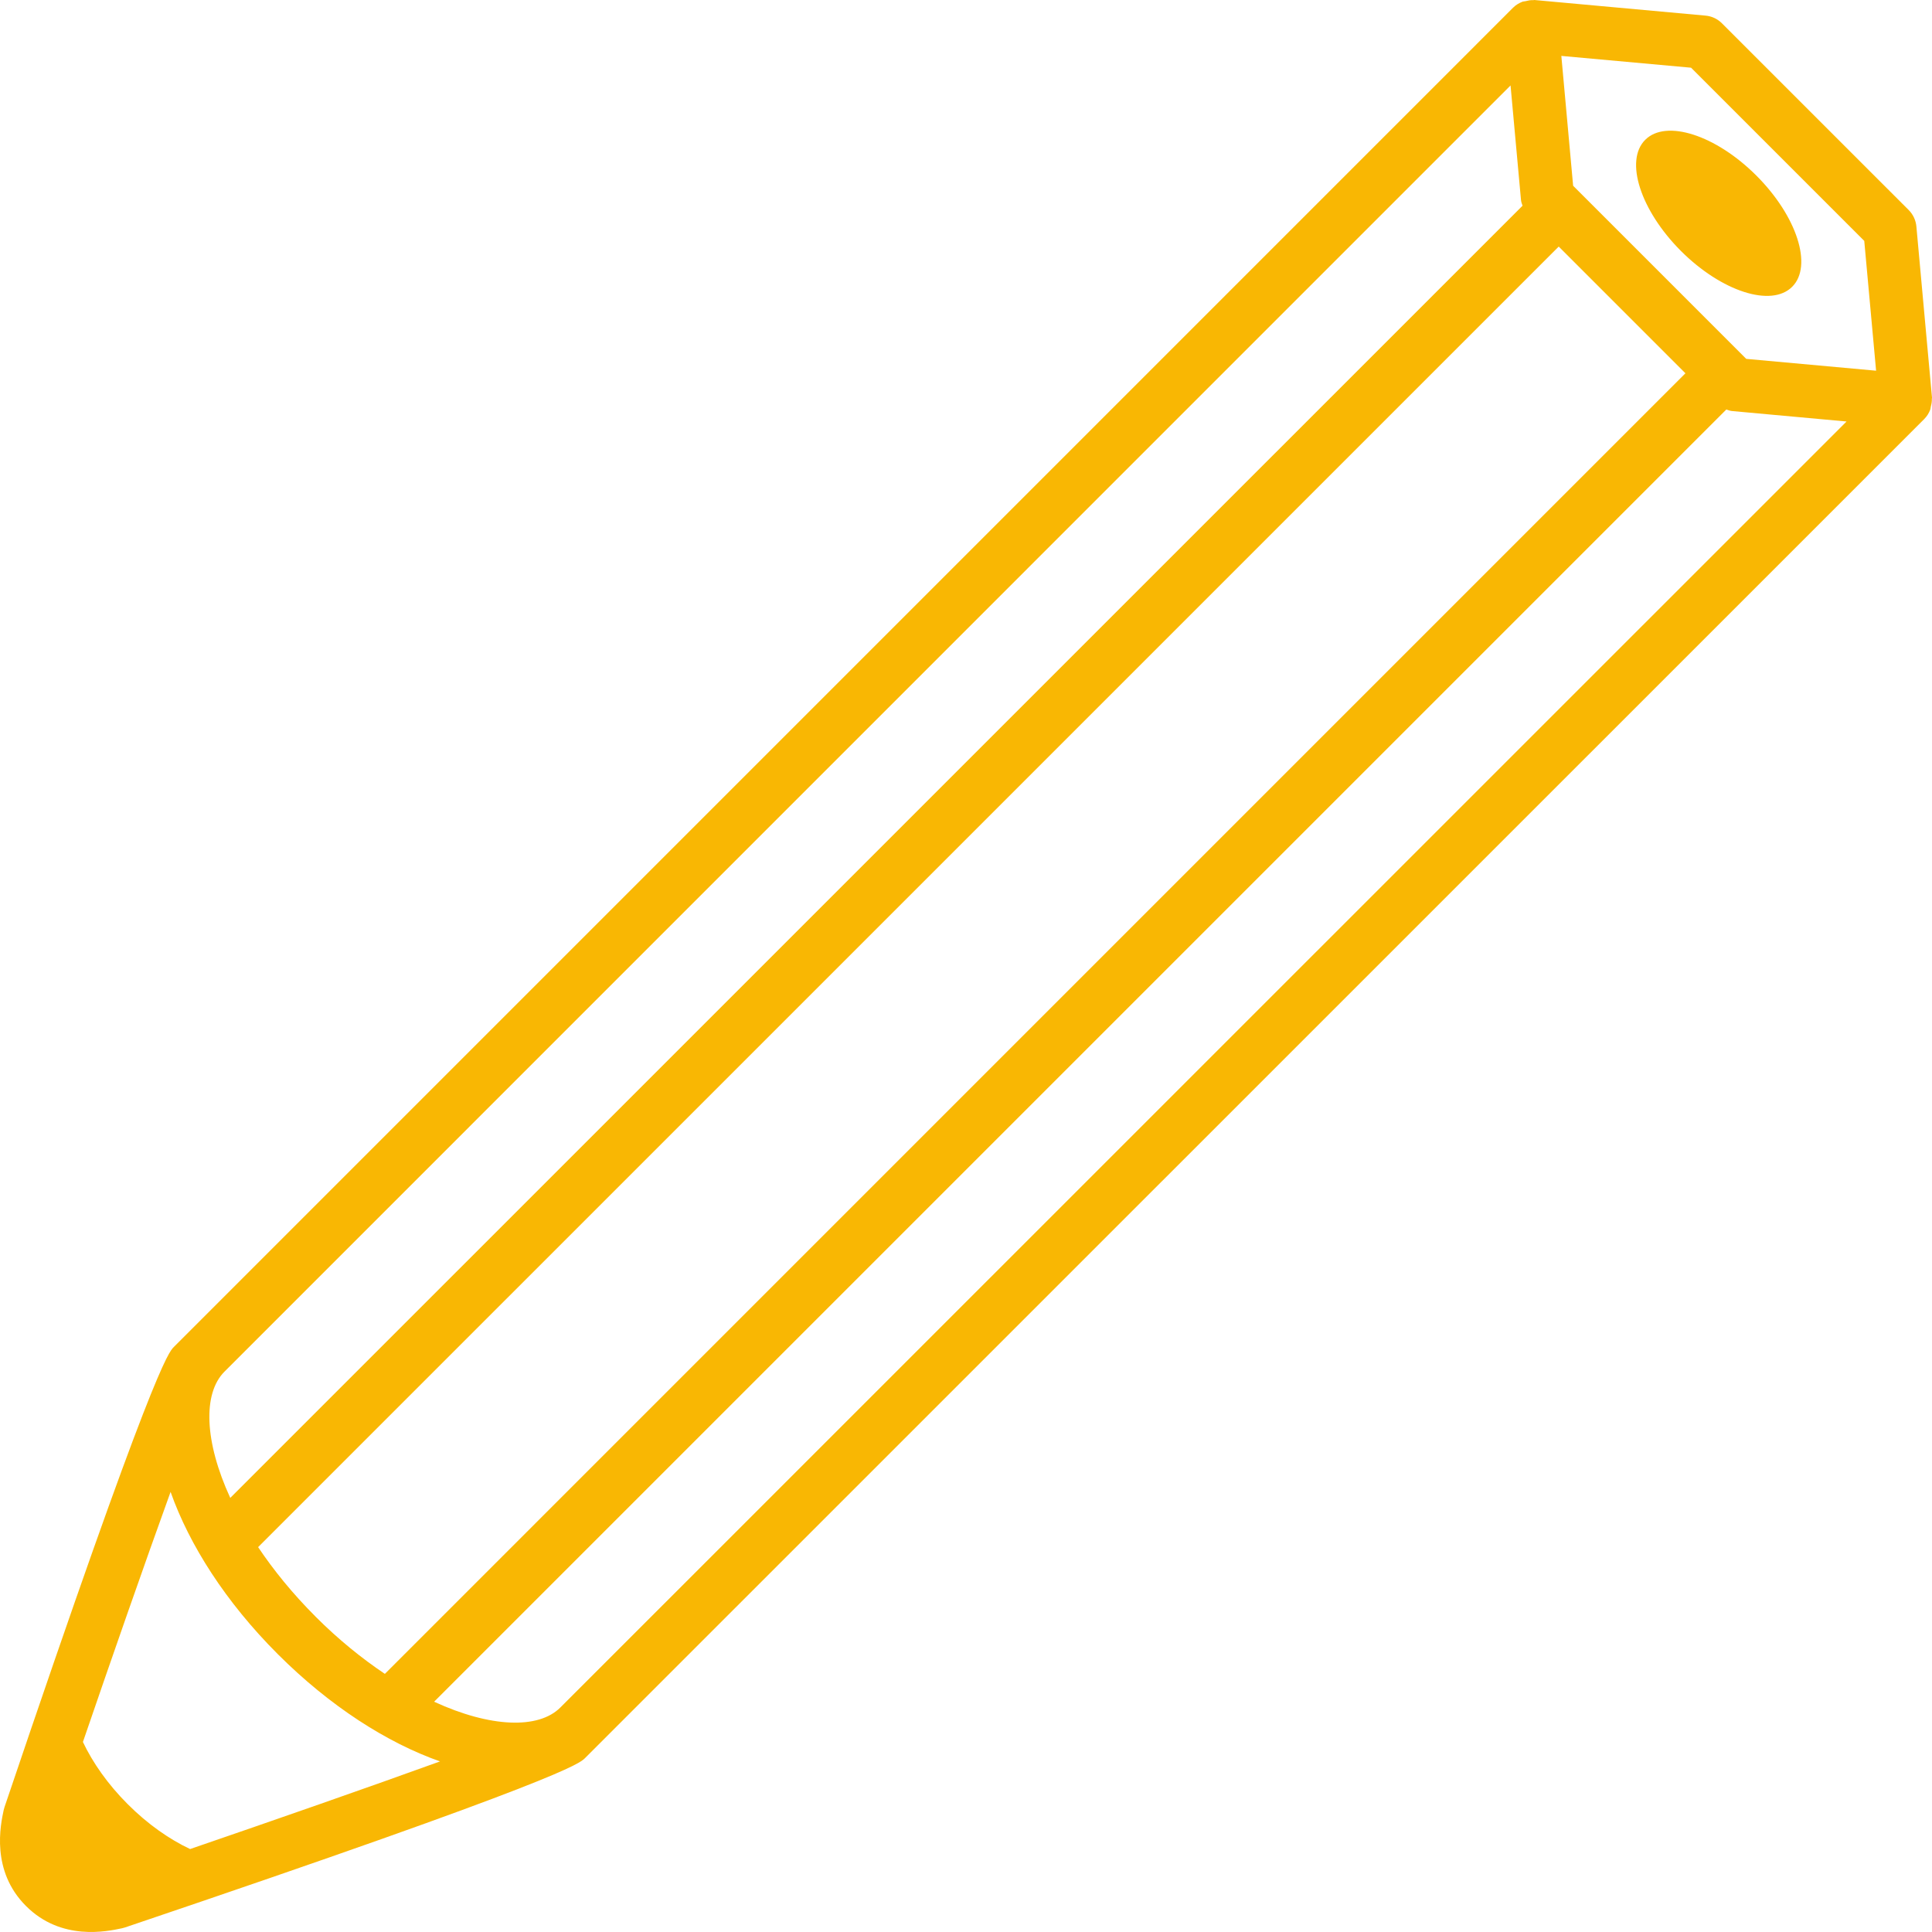 <svg width="48" height="48" viewBox="0 0 48 48" fill="none" xmlns="http://www.w3.org/2000/svg">
<path d="M47.957 10.175C47.966 10.151 47.965 10.124 47.971 10.1C47.988 10.036 48 9.973 47.996 9.909C47.996 9.9 48.001 9.891 48 9.881L47.612 5.626C47.598 5.472 47.53 5.328 47.422 5.219L42.78 0.578C42.671 0.469 42.527 0.401 42.373 0.388L38.12 0C38.11 -0.001 38.101 0.005 38.092 0.004C38.027 0 37.964 0.013 37.901 0.029C37.876 0.036 37.849 0.034 37.824 0.043C37.74 0.076 37.66 0.123 37.592 0.191L4.641 33.143L4.318 33.466C4.19 33.595 3.8 33.984 0.113 44.894C0.105 44.918 0.098 44.943 0.092 44.968C0.012 45.341 -0.231 46.479 0.646 47.354C1.522 48.231 2.659 47.987 3.032 47.907C3.057 47.901 3.081 47.895 3.106 47.887C14.015 44.2 14.404 43.809 14.533 43.681L14.856 43.358L47.81 10.408C47.878 10.339 47.925 10.26 47.957 10.175L47.957 10.175ZM42.014 1.682L46.317 5.985L46.611 9.21L43.385 8.916L39.084 4.615L38.791 1.389L42.014 1.682ZM41.874 9.274L9.562 41.587C8.99 41.203 8.407 40.733 7.838 40.163C7.837 40.162 7.837 40.162 7.836 40.16C7.267 39.591 6.796 39.009 6.413 38.438L38.726 6.126L41.874 9.274ZM5.577 34.078L5.841 33.814L37.529 2.123L37.789 4.972C37.793 5.02 37.812 5.065 37.827 5.111L5.721 37.215C5.077 35.816 5.035 34.62 5.577 34.078L5.577 34.078ZM4.723 45.939C4.209 45.697 3.67 45.322 3.174 44.825C2.678 44.33 2.303 43.792 2.06 43.279C2.778 41.184 3.596 38.839 4.238 37.066C4.703 38.383 5.608 39.803 6.901 41.096L6.903 41.098C8.196 42.391 9.616 43.298 10.932 43.762C9.16 44.404 6.816 45.221 4.723 45.939L4.723 45.939ZM14.088 42.256L13.921 42.423C13.379 42.965 12.184 42.923 10.785 42.279L42.89 10.174C42.935 10.188 42.98 10.208 43.029 10.212L45.877 10.472L14.088 42.256ZM41.763 6.236C42.773 7.244 44.01 7.642 44.526 7.125C45.044 6.609 44.645 5.371 43.637 4.363C42.63 3.355 41.391 2.956 40.875 3.474C40.357 3.991 40.756 5.227 41.763 6.236H41.763Z" fill="#F9B703"/>
</svg>

